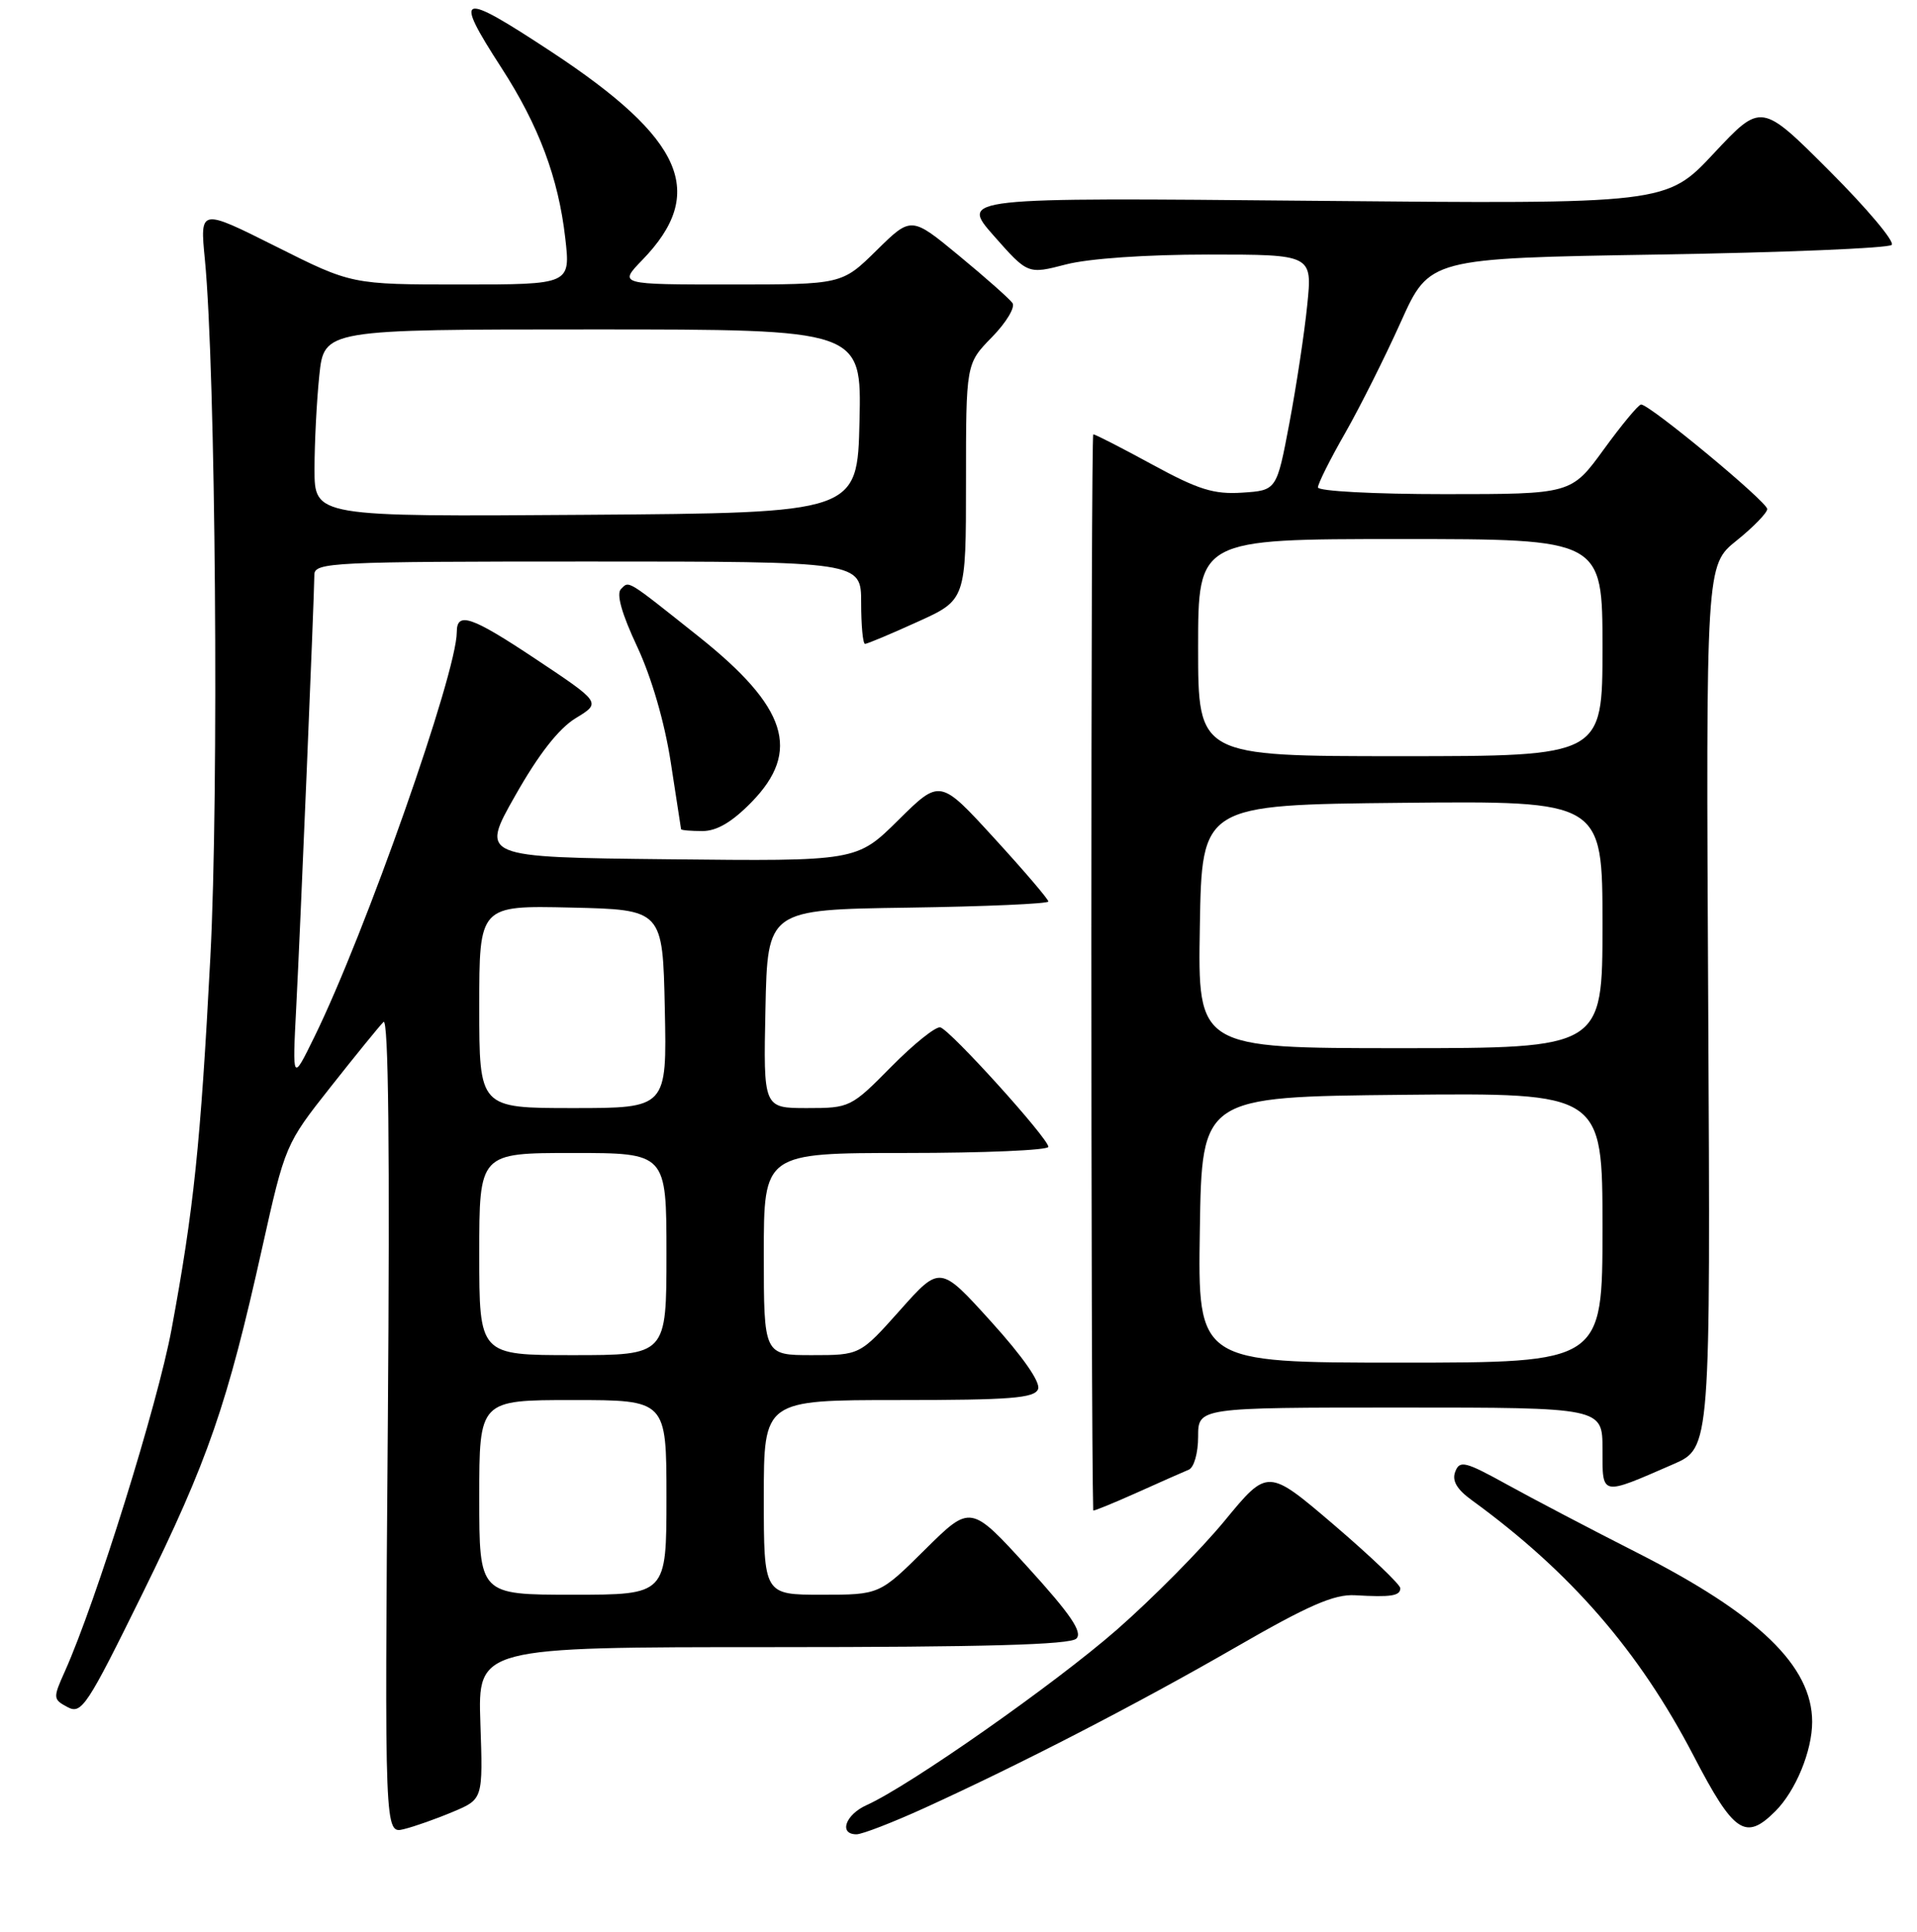 <?xml version="1.0" encoding="UTF-8" standalone="no"?>
<!DOCTYPE svg PUBLIC "-//W3C//DTD SVG 1.1//EN" "http://www.w3.org/Graphics/SVG/1.1/DTD/svg11.dtd" >
<svg xmlns="http://www.w3.org/2000/svg" xmlns:xlink="http://www.w3.org/1999/xlink" version="1.1" viewBox="0 0 256 258">
 <g >
 <path fill="currentColor"
d=" M 60.50 241.99 C 64.50 240.31 64.50 240.31 64.15 230.15 C 63.81 220.00 63.81 220.00 103.20 220.00 C 131.44 220.00 142.92 219.68 143.74 218.86 C 144.60 218.00 142.98 215.62 137.25 209.32 C 129.62 200.94 129.62 200.94 123.53 206.97 C 117.45 213.00 117.45 213.00 109.72 213.00 C 102.00 213.00 102.00 213.00 102.00 200.00 C 102.00 187.00 102.00 187.00 120.03 187.00 C 134.96 187.00 138.16 186.75 138.63 185.53 C 138.97 184.62 136.59 181.20 132.36 176.53 C 125.54 168.99 125.54 168.99 120.19 175.00 C 114.84 181.00 114.84 181.00 108.42 181.00 C 102.00 181.00 102.00 181.00 102.00 167.50 C 102.00 154.00 102.00 154.00 121.00 154.00 C 131.45 154.00 140.00 153.63 140.00 153.18 C 140.00 152.05 126.90 137.56 125.57 137.22 C 124.97 137.07 122.03 139.43 119.03 142.47 C 113.65 147.92 113.48 148.00 107.76 148.00 C 101.94 148.00 101.94 148.00 102.22 134.75 C 102.50 121.50 102.50 121.50 121.25 121.23 C 131.56 121.08 140.00 120.71 140.00 120.41 C 140.00 120.10 136.74 116.29 132.76 111.94 C 125.53 104.03 125.53 104.03 119.97 109.53 C 114.41 115.04 114.41 115.04 89.27 114.77 C 64.13 114.50 64.13 114.50 68.82 106.24 C 71.94 100.72 74.63 97.29 76.90 95.91 C 80.29 93.85 80.29 93.85 71.47 87.98 C 62.95 82.31 61.00 81.65 61.00 84.42 C 61.00 89.89 48.78 124.64 41.98 138.50 C 39.04 144.50 39.04 144.50 39.56 134.50 C 40.09 124.38 41.95 79.97 41.98 76.75 C 42.00 75.12 44.41 75.00 78.50 75.00 C 115.00 75.00 115.00 75.00 115.00 80.50 C 115.00 83.53 115.23 86.00 115.52 86.00 C 115.81 86.00 118.96 84.68 122.52 83.06 C 129.00 80.13 129.00 80.13 129.00 64.35 C 129.00 48.58 129.00 48.58 132.46 45.04 C 134.37 43.09 135.60 41.04 135.21 40.48 C 134.82 39.92 131.62 37.08 128.09 34.17 C 121.69 28.88 121.69 28.88 117.06 33.44 C 112.43 38.00 112.43 38.00 97.52 38.00 C 82.61 38.00 82.61 38.00 85.77 34.73 C 94.46 25.77 91.33 18.58 73.67 6.94 C 61.27 -1.22 60.48 -0.97 66.97 9.07 C 71.95 16.78 74.56 23.74 75.48 31.75 C 76.20 38.00 76.20 38.00 61.58 38.00 C 46.96 38.00 46.96 38.00 36.83 32.91 C 26.69 27.83 26.69 27.83 27.36 34.66 C 28.80 49.57 29.25 105.94 28.09 127.85 C 26.78 152.90 25.87 161.55 22.91 177.54 C 21.06 187.54 12.84 213.90 8.67 223.22 C 7.06 226.80 7.07 226.97 9.02 228.01 C 10.90 229.01 11.61 227.92 19.05 212.80 C 27.79 195.03 30.35 187.62 35.01 166.68 C 38.07 152.95 38.12 152.81 44.15 145.18 C 47.48 140.96 50.66 137.05 51.21 136.50 C 51.88 135.83 52.07 153.63 51.79 190.22 C 51.36 244.95 51.36 244.95 53.93 244.31 C 55.34 243.97 58.30 242.92 60.50 241.99 Z  M 123.43 241.50 C 136.35 235.61 151.88 227.59 164.96 220.05 C 174.75 214.40 178.17 212.91 180.96 213.07 C 185.75 213.35 187.00 213.16 187.00 212.13 C 187.00 211.65 183.02 207.85 178.15 203.68 C 169.30 196.12 169.30 196.12 163.55 203.11 C 160.38 206.96 153.90 213.51 149.15 217.67 C 140.84 224.94 121.48 238.51 115.75 241.09 C 112.89 242.37 111.97 245.00 114.38 245.00 C 115.13 245.00 119.21 243.42 123.43 241.50 Z  M 237.09 241.91 C 239.80 239.20 242.00 233.86 242.00 229.98 C 242.00 222.54 234.87 215.65 218.65 207.40 C 212.52 204.29 204.69 200.18 201.25 198.28 C 195.67 195.20 194.93 195.01 194.34 196.56 C 193.87 197.77 194.54 198.92 196.57 200.39 C 209.73 209.97 218.89 220.52 226.16 234.50 C 231.55 244.87 233.09 245.91 237.09 241.91 Z  M 158.75 196.30 C 159.45 196.01 160.00 194.07 160.00 191.89 C 160.00 188.00 160.00 188.00 187.00 188.00 C 214.00 188.00 214.00 188.00 214.00 193.57 C 214.00 199.89 213.69 199.82 223.47 195.56 C 228.43 193.39 228.43 193.39 228.12 134.44 C 227.81 75.49 227.81 75.49 231.91 72.20 C 234.16 70.39 236.00 68.49 236.00 67.99 C 236.00 67.03 220.26 53.98 219.15 54.03 C 218.79 54.05 216.55 56.75 214.17 60.03 C 209.83 66.00 209.83 66.00 192.92 66.00 C 183.50 66.00 176.00 65.60 176.00 65.10 C 176.00 64.60 177.63 61.34 179.63 57.85 C 181.62 54.36 184.97 47.67 187.07 43.00 C 190.89 34.50 190.89 34.50 221.37 34.00 C 238.12 33.73 252.19 33.15 252.62 32.71 C 253.06 32.28 249.31 27.83 244.30 22.82 C 235.20 13.71 235.20 13.71 228.87 20.48 C 222.53 27.26 222.53 27.26 175.37 26.82 C 128.21 26.38 128.21 26.38 132.73 31.51 C 137.26 36.64 137.26 36.64 142.35 35.32 C 145.38 34.53 153.06 34.00 161.35 34.00 C 175.26 34.00 175.26 34.00 174.57 40.75 C 174.20 44.46 173.12 51.55 172.19 56.50 C 170.49 65.50 170.49 65.50 165.89 65.80 C 162.10 66.05 160.03 65.40 153.90 62.06 C 149.83 59.84 146.28 58.02 146.00 58.01 C 145.66 58.00 145.66 189.73 145.99 201.74 C 146.00 201.87 148.59 200.81 151.75 199.40 C 154.91 197.98 158.06 196.58 158.75 196.30 Z  M 100.36 107.14 C 107.01 100.33 105.13 94.44 93.30 85.02 C 83.57 77.28 84.04 77.56 82.93 78.67 C 82.28 79.32 83.02 81.96 85.09 86.37 C 87.01 90.48 88.75 96.47 89.57 101.79 C 90.30 106.58 90.92 110.61 90.95 110.75 C 90.98 110.89 92.26 111.00 93.80 111.00 C 95.73 111.00 97.76 109.80 100.36 107.14 Z  M 64.00 200.00 C 64.00 187.00 64.00 187.00 76.50 187.00 C 89.00 187.00 89.00 187.00 89.00 200.00 C 89.00 213.00 89.00 213.00 76.50 213.00 C 64.00 213.00 64.00 213.00 64.00 200.00 Z  M 64.00 167.50 C 64.00 154.00 64.00 154.00 76.50 154.00 C 89.00 154.00 89.00 154.00 89.00 167.50 C 89.00 181.00 89.00 181.00 76.50 181.00 C 64.00 181.00 64.00 181.00 64.00 167.50 Z  M 64.00 134.47 C 64.00 120.94 64.00 120.94 76.25 121.22 C 88.50 121.50 88.50 121.50 88.78 134.75 C 89.06 148.00 89.06 148.00 76.53 148.00 C 64.00 148.00 64.00 148.00 64.00 134.47 Z  M 42.00 62.66 C 42.00 59.16 42.29 53.53 42.64 50.15 C 43.28 44.00 43.28 44.00 79.17 44.00 C 115.06 44.00 115.06 44.00 114.78 56.25 C 114.50 68.50 114.50 68.50 78.25 68.76 C 42.00 69.02 42.00 69.02 42.00 62.66 Z  M 160.23 164.25 C 160.50 146.50 160.50 146.50 187.25 146.23 C 214.00 145.97 214.00 145.97 214.00 163.98 C 214.00 182.00 214.00 182.00 186.98 182.00 C 159.95 182.00 159.95 182.00 160.23 164.25 Z  M 160.23 123.75 C 160.50 107.50 160.50 107.50 187.25 107.23 C 214.00 106.97 214.00 106.97 214.00 123.48 C 214.00 140.00 214.00 140.00 186.98 140.00 C 159.95 140.00 159.95 140.00 160.23 123.75 Z  M 160.00 86.50 C 160.00 72.00 160.00 72.00 187.00 72.00 C 214.00 72.00 214.00 72.00 214.00 86.50 C 214.00 101.00 214.00 101.00 187.00 101.00 C 160.00 101.00 160.00 101.00 160.00 86.50 Z "/>
</g>
</svg>